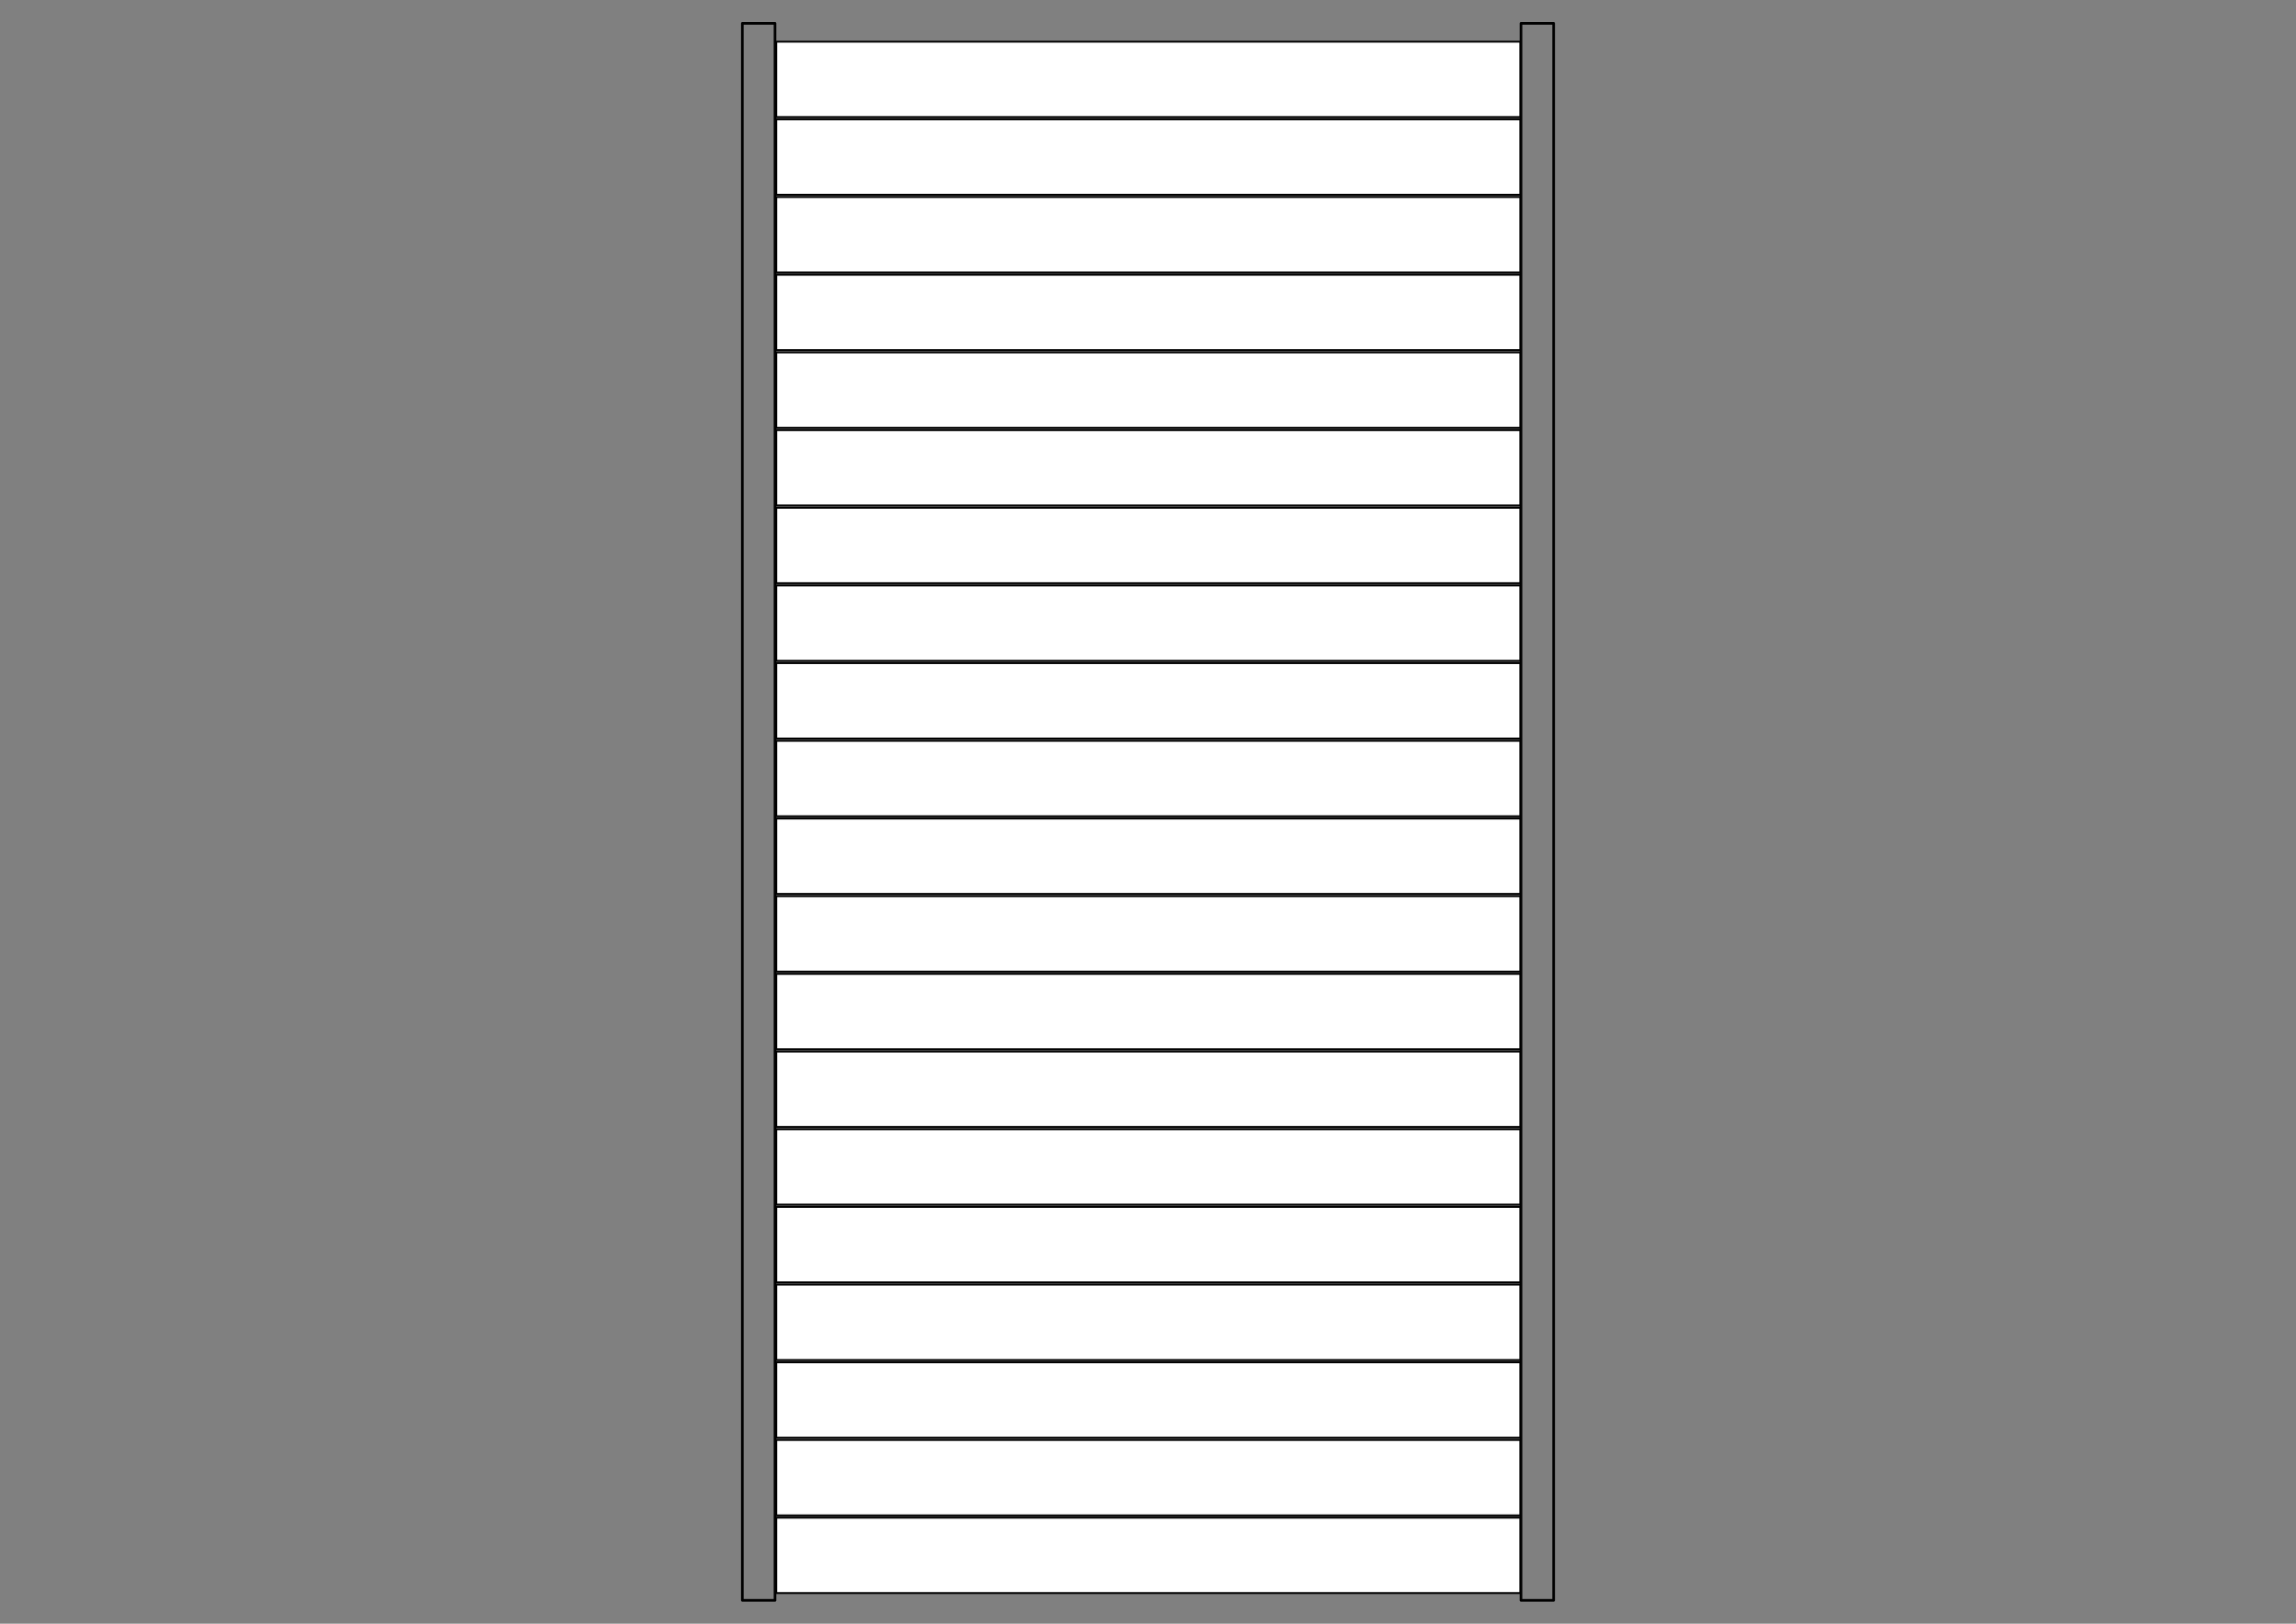 <?xml version="1.0" encoding="UTF-8" standalone="no"?>
<!-- Created with Inkscape (http://www.inkscape.org/) -->

<!-- 
Artwork by John Samuel. 
This work is licensed under a Creative Commons Attribution-ShareAlike 4.0 International License. 
-->

<svg
   xmlns:dc="http://purl.org/dc/elements/1.1/"
   xmlns:cc="http://creativecommons.org/ns#"
   xmlns:rdf="http://www.w3.org/1999/02/22-rdf-syntax-ns#"
   xmlns:svg="http://www.w3.org/2000/svg"
   xmlns="http://www.w3.org/2000/svg"
   xmlns:xlink="http://www.w3.org/1999/xlink"
   xmlns:sodipodi="http://sodipodi.sourceforge.net/DTD/sodipodi-0.dtd"
   xmlns:inkscape="http://www.inkscape.org/namespaces/inkscape"
   sodipodi:docname="escalator-topview.svg"
   inkscape:version="0.91 r13725"
   version="1.1"
   id="svg2"
   viewBox="0 0 1052.362 744.094"
   height="210mm"
   width="297mm">
  <rect x="0" y="0" width="1052.362" height="744.094" fill="#808080" stroke="none"/>
  <sodipodi:namedview
     inkscape:snap-object-midpoints="true"
     inkscape:window-maximized="1"
     inkscape:window-y="0"
     inkscape:window-x="0"
     inkscape:window-height="847"
     inkscape:window-width="1600"
     showgrid="false"
     inkscape:current-layer="layer1"
     inkscape:document-units="px"
     inkscape:cy="372.04724"
     inkscape:cx="526.1811"
     inkscape:zoom="0.89702955"
     inkscape:pageshadow="2"
     inkscape:pageopacity="0.0"
     borderopacity="1.0"
     bordercolor="#666666"
     pagecolor="#ffffff"
     id="base"
     showguides="false"
     inkscape:guide-bbox="true">
    <sodipodi:guide
       position="526.181,372.047"
       orientation="1,0"
       id="guide7552" />
    <sodipodi:guide
       position="526.181,372.047"
       orientation="0,1"
       id="guide7554" />
    <inkscape:grid
       type="xygrid"
       id="grid5069" />
  </sodipodi:namedview>
  <defs
     id="defs4">
    <inkscape:path-effect
       effect="powerstroke"
       id="path-effect5154"
       is_visible="true"
       offset_points="0,0.5"
       sort_points="true"
       interpolator_type="Linear"
       interpolator_beta="0.2"
       start_linecap_type="zerowidth"
       linejoin_type="round"
       miter_limit="4"
       end_linecap_type="zerowidth"
       cusp_linecap_type="round" />
    <inkscape:path-effect
       effect="spiro"
       id="path-effect5152"
       is_visible="true" />
    <inkscape:path-effect
       effect="powerstroke"
       id="path-effect5148"
       is_visible="true"
       offset_points="0,0.5"
       sort_points="true"
       interpolator_type="Linear"
       interpolator_beta="0.2"
       start_linecap_type="zerowidth"
       linejoin_type="round"
       miter_limit="4"
       end_linecap_type="zerowidth"
       cusp_linecap_type="round" />
    <inkscape:path-effect
       effect="spiro"
       id="path-effect5146"
       is_visible="true" />
    <inkscape:path-effect
       effect="powerstroke"
       id="path-effect5142"
       is_visible="true"
       offset_points="0,0.5"
       sort_points="true"
       interpolator_type="Linear"
       interpolator_beta="0.2"
       start_linecap_type="zerowidth"
       linejoin_type="round"
       miter_limit="4"
       end_linecap_type="zerowidth"
       cusp_linecap_type="round" />
    <inkscape:path-effect
       effect="spiro"
       id="path-effect5140"
       is_visible="true" />
    <inkscape:path-effect
       effect="powerstroke"
       id="path-effect5136"
       is_visible="true"
       offset_points="0,0.5"
       sort_points="true"
       interpolator_type="Linear"
       interpolator_beta="0.2"
       start_linecap_type="zerowidth"
       linejoin_type="round"
       miter_limit="4"
       end_linecap_type="zerowidth"
       cusp_linecap_type="round" />
    <inkscape:path-effect
       effect="spiro"
       id="path-effect5134"
       is_visible="true" />
    <inkscape:path-effect
       effect="powerstroke"
       id="path-effect5130"
       is_visible="true"
       offset_points="0,0.5"
       sort_points="true"
       interpolator_type="Linear"
       interpolator_beta="0.2"
       start_linecap_type="zerowidth"
       linejoin_type="round"
       miter_limit="4"
       end_linecap_type="zerowidth"
       cusp_linecap_type="round" />
    <inkscape:path-effect
       effect="spiro"
       id="path-effect5128"
       is_visible="true" />
    <inkscape:path-effect
       effect="powerstroke"
       id="path-effect5124"
       is_visible="true"
       offset_points="0,0.5"
       sort_points="true"
       interpolator_type="Linear"
       interpolator_beta="0.2"
       start_linecap_type="zerowidth"
       linejoin_type="round"
       miter_limit="4"
       end_linecap_type="zerowidth"
       cusp_linecap_type="round" />
    <inkscape:path-effect
       effect="spiro"
       id="path-effect5122"
       is_visible="true" />
    <inkscape:path-effect
       effect="powerstroke"
       id="path-effect5118"
       is_visible="true"
       offset_points="0,0.5"
       sort_points="true"
       interpolator_type="Linear"
       interpolator_beta="0.2"
       start_linecap_type="zerowidth"
       linejoin_type="round"
       miter_limit="4"
       end_linecap_type="zerowidth"
       cusp_linecap_type="round" />
    <inkscape:path-effect
       effect="spiro"
       id="path-effect5116"
       is_visible="true" />
    <inkscape:path-effect
       effect="powerstroke"
       id="path-effect5112"
       is_visible="true"
       offset_points="0,0.5"
       sort_points="true"
       interpolator_type="Linear"
       interpolator_beta="0.2"
       start_linecap_type="zerowidth"
       linejoin_type="round"
       miter_limit="4"
       end_linecap_type="zerowidth"
       cusp_linecap_type="round" />
    <inkscape:path-effect
       effect="spiro"
       id="path-effect5110"
       is_visible="true" />
    <inkscape:path-effect
       effect="powerstroke"
       id="path-effect5106"
       is_visible="true"
       offset_points="0,0.5"
       sort_points="true"
       interpolator_type="Linear"
       interpolator_beta="0.2"
       start_linecap_type="zerowidth"
       linejoin_type="round"
       miter_limit="4"
       end_linecap_type="zerowidth"
       cusp_linecap_type="round" />
    <inkscape:path-effect
       effect="spiro"
       id="path-effect5104"
       is_visible="true" />
    <inkscape:path-effect
       effect="powerstroke"
       id="path-effect5100"
       is_visible="true"
       offset_points="0,0.5"
       sort_points="true"
       interpolator_type="Linear"
       interpolator_beta="0.2"
       start_linecap_type="zerowidth"
       linejoin_type="round"
       miter_limit="4"
       end_linecap_type="zerowidth"
       cusp_linecap_type="round" />
    <inkscape:path-effect
       effect="spiro"
       id="path-effect5098"
       is_visible="true" />
    <inkscape:path-effect
       effect="powerstroke"
       id="path-effect5094"
       is_visible="true"
       offset_points="0,0.5"
       sort_points="true"
       interpolator_type="Linear"
       interpolator_beta="0.2"
       start_linecap_type="zerowidth"
       linejoin_type="round"
       miter_limit="4"
       end_linecap_type="zerowidth"
       cusp_linecap_type="round" />
    <inkscape:path-effect
       effect="spiro"
       id="path-effect5092"
       is_visible="true" />
    <inkscape:path-effect
       effect="powerstroke"
       id="path-effect5088"
       is_visible="true"
       offset_points="0,0.5"
       sort_points="true"
       interpolator_type="Linear"
       interpolator_beta="0.2"
       start_linecap_type="zerowidth"
       linejoin_type="round"
       miter_limit="4"
       end_linecap_type="zerowidth"
       cusp_linecap_type="round" />
    <inkscape:path-effect
       effect="spiro"
       id="path-effect5086"
       is_visible="true" />
    <inkscape:path-effect
       effect="powerstroke"
       id="path-effect5082"
       is_visible="true"
       offset_points="0,0.5"
       sort_points="true"
       interpolator_type="Linear"
       interpolator_beta="0.2"
       start_linecap_type="zerowidth"
       linejoin_type="round"
       miter_limit="4"
       end_linecap_type="zerowidth"
       cusp_linecap_type="round" />
    <inkscape:path-effect
       effect="spiro"
       id="path-effect5080"
       is_visible="true" />
    <inkscape:path-effect
       effect="powerstroke"
       id="path-effect5076"
       is_visible="true"
       offset_points="0,0.5"
       sort_points="true"
       interpolator_type="Linear"
       interpolator_beta="0.2"
       start_linecap_type="zerowidth"
       linejoin_type="round"
       miter_limit="4"
       end_linecap_type="zerowidth"
       cusp_linecap_type="round" />
    <inkscape:path-effect
       effect="spiro"
       id="path-effect5074"
       is_visible="true" />
    <inkscape:path-effect
       effect="powerstroke"
       id="path-effect5070"
       is_visible="true"
       offset_points="0,0.5"
       sort_points="true"
       interpolator_type="Linear"
       interpolator_beta="0.2"
       start_linecap_type="zerowidth"
       linejoin_type="round"
       miter_limit="4"
       end_linecap_type="zerowidth"
       cusp_linecap_type="round" />
    <inkscape:path-effect
       effect="spiro"
       id="path-effect5068"
       is_visible="true" />
    <inkscape:path-effect
       effect="powerstroke"
       id="path-effect5064"
       is_visible="true"
       offset_points="0,0.5"
       sort_points="true"
       interpolator_type="Linear"
       interpolator_beta="0.2"
       start_linecap_type="zerowidth"
       linejoin_type="round"
       miter_limit="4"
       end_linecap_type="zerowidth"
       cusp_linecap_type="round" />
    <inkscape:path-effect
       effect="spiro"
       id="path-effect5062"
       is_visible="true" />
    <inkscape:path-effect
       effect="powerstroke"
       id="path-effect5058"
       is_visible="true"
       offset_points="0,0.5"
       sort_points="true"
       interpolator_type="Linear"
       interpolator_beta="0.2"
       start_linecap_type="zerowidth"
       linejoin_type="round"
       miter_limit="4"
       end_linecap_type="zerowidth"
       cusp_linecap_type="round" />
    <inkscape:path-effect
       effect="spiro"
       id="path-effect5056"
       is_visible="true" />
    <inkscape:path-effect
       effect="powerstroke"
       id="path-effect5052"
       is_visible="true"
       offset_points="0,0.5"
       sort_points="true"
       interpolator_type="Linear"
       interpolator_beta="0.2"
       start_linecap_type="zerowidth"
       linejoin_type="round"
       miter_limit="4"
       end_linecap_type="zerowidth"
       cusp_linecap_type="round" />
    <inkscape:path-effect
       effect="spiro"
       id="path-effect5050"
       is_visible="true" />
    <inkscape:path-effect
       effect="powerstroke"
       id="path-effect5046"
       is_visible="true"
       offset_points="0,0.5"
       sort_points="true"
       interpolator_type="Linear"
       interpolator_beta="0.2"
       start_linecap_type="zerowidth"
       linejoin_type="round"
       miter_limit="4"
       end_linecap_type="zerowidth"
       cusp_linecap_type="round" />
    <inkscape:path-effect
       effect="spiro"
       id="path-effect5044"
       is_visible="true" />
    <inkscape:path-effect
       effect="powerstroke"
       id="path-effect5040"
       is_visible="true"
       offset_points="0,0.5"
       sort_points="true"
       interpolator_type="Linear"
       interpolator_beta="0.2"
       start_linecap_type="zerowidth"
       linejoin_type="round"
       miter_limit="4"
       end_linecap_type="zerowidth"
       cusp_linecap_type="round" />
    <inkscape:path-effect
       effect="spiro"
       id="path-effect5038"
       is_visible="true" />
    <inkscape:path-effect
       effect="powerstroke"
       id="path-effect5034"
       is_visible="true"
       offset_points="0,0.5"
       sort_points="true"
       interpolator_type="Linear"
       interpolator_beta="0.2"
       start_linecap_type="zerowidth"
       linejoin_type="round"
       miter_limit="4"
       end_linecap_type="zerowidth"
       cusp_linecap_type="round" />
    <inkscape:path-effect
       effect="spiro"
       id="path-effect5032"
       is_visible="true" />
    <inkscape:path-effect
       effect="powerstroke"
       id="path-effect5028"
       is_visible="true"
       offset_points="0,0.5"
       sort_points="true"
       interpolator_type="Linear"
       interpolator_beta="0.2"
       start_linecap_type="zerowidth"
       linejoin_type="round"
       miter_limit="4"
       end_linecap_type="zerowidth"
       cusp_linecap_type="round" />
    <inkscape:path-effect
       effect="spiro"
       id="path-effect5026"
       is_visible="true" />
    <inkscape:path-effect
       effect="powerstroke"
       id="path-effect5022"
       is_visible="true"
       offset_points="0,0.5"
       sort_points="true"
       interpolator_type="Linear"
       interpolator_beta="0.2"
       start_linecap_type="zerowidth"
       linejoin_type="round"
       miter_limit="4"
       end_linecap_type="zerowidth"
       cusp_linecap_type="round" />
    <inkscape:path-effect
       effect="spiro"
       id="path-effect5020"
       is_visible="true" />
    <inkscape:path-effect
       effect="powerstroke"
       id="path-effect4992"
       is_visible="true"
       offset_points="0,0.5"
       sort_points="true"
       interpolator_type="Linear"
       interpolator_beta="0.2"
       start_linecap_type="zerowidth"
       linejoin_type="round"
       miter_limit="4"
       end_linecap_type="zerowidth"
       cusp_linecap_type="round" />
    <inkscape:path-effect
       effect="spiro"
       id="path-effect4990"
       is_visible="true" />
    <inkscape:path-effect
       effect="powerstroke"
       id="path-effect4986"
       is_visible="true"
       offset_points="0,0.5"
       sort_points="true"
       interpolator_type="Linear"
       interpolator_beta="0.2"
       start_linecap_type="zerowidth"
       linejoin_type="round"
       miter_limit="4"
       end_linecap_type="zerowidth"
       cusp_linecap_type="round" />
    <inkscape:path-effect
       effect="spiro"
       id="path-effect4984"
       is_visible="true" />
    <inkscape:path-effect
       effect="powerstroke"
       id="path-effect4938"
       is_visible="true"
       offset_points="0,0.5"
       sort_points="true"
       interpolator_type="Linear"
       interpolator_beta="0.2"
       start_linecap_type="zerowidth"
       linejoin_type="round"
       miter_limit="4"
       end_linecap_type="zerowidth"
       cusp_linecap_type="round" />
    <inkscape:path-effect
       effect="spiro"
       id="path-effect4936"
       is_visible="true" />
    <inkscape:path-effect
       cusp_linecap_type="round"
       end_linecap_type="zerowidth"
       miter_limit="4"
       linejoin_type="round"
       start_linecap_type="zerowidth"
       interpolator_beta="0.2"
       interpolator_type="Linear"
       sort_points="true"
       offset_points="0,0.5"
       is_visible="true"
       id="path-effect4932"
       effect="powerstroke" />
    <inkscape:path-effect
       is_visible="true"
       id="path-effect4930"
       effect="spiro" />
    <inkscape:path-effect
       effect="powerstroke"
       id="path-effect4926"
       is_visible="true"
       offset_points="0,0.5"
       sort_points="true"
       interpolator_type="Linear"
       interpolator_beta="0.2"
       start_linecap_type="zerowidth"
       linejoin_type="round"
       miter_limit="4"
       end_linecap_type="zerowidth"
       cusp_linecap_type="round" />
    <inkscape:path-effect
       effect="spiro"
       id="path-effect4924"
       is_visible="true" />
    <inkscape:path-effect
       cusp_linecap_type="round"
       end_linecap_type="zerowidth"
       miter_limit="4"
       linejoin_type="round"
       start_linecap_type="zerowidth"
       interpolator_beta="0.2"
       interpolator_type="Linear"
       sort_points="true"
       offset_points="0,0.5"
       is_visible="true"
       id="path-effect4920"
       effect="powerstroke" />
    <inkscape:path-effect
       is_visible="true"
       id="path-effect4918"
       effect="spiro" />
    <inkscape:path-effect
       effect="powerstroke"
       id="path-effect4914"
       is_visible="true"
       offset_points="0,0.5"
       sort_points="true"
       interpolator_type="Linear"
       interpolator_beta="0.2"
       start_linecap_type="zerowidth"
       linejoin_type="round"
       miter_limit="4"
       end_linecap_type="zerowidth"
       cusp_linecap_type="round" />
    <inkscape:path-effect
       effect="spiro"
       id="path-effect4912"
       is_visible="true" />
    <inkscape:path-effect
       cusp_linecap_type="round"
       end_linecap_type="zerowidth"
       miter_limit="4"
       linejoin_type="round"
       start_linecap_type="zerowidth"
       interpolator_beta="0.2"
       interpolator_type="Linear"
       sort_points="true"
       offset_points="0,0.5"
       is_visible="true"
       id="path-effect4908"
       effect="powerstroke" />
    <inkscape:path-effect
       is_visible="true"
       id="path-effect4906"
       effect="spiro" />
    <inkscape:path-effect
       effect="powerstroke"
       id="path-effect4902"
       is_visible="true"
       offset_points="0,0.5"
       sort_points="true"
       interpolator_type="Linear"
       interpolator_beta="0.2"
       start_linecap_type="zerowidth"
       linejoin_type="round"
       miter_limit="4"
       end_linecap_type="zerowidth"
       cusp_linecap_type="round" />
    <inkscape:path-effect
       effect="spiro"
       id="path-effect4900"
       is_visible="true" />
    <inkscape:path-effect
       cusp_linecap_type="round"
       end_linecap_type="zerowidth"
       miter_limit="4"
       linejoin_type="round"
       start_linecap_type="zerowidth"
       interpolator_beta="0.2"
       interpolator_type="Linear"
       sort_points="true"
       offset_points="0,0.5"
       is_visible="true"
       id="path-effect4896"
       effect="powerstroke" />
    <inkscape:path-effect
       is_visible="true"
       id="path-effect4894"
       effect="spiro" />
    <inkscape:path-effect
       effect="powerstroke"
       id="path-effect4890"
       is_visible="true"
       offset_points="0,0.5"
       sort_points="true"
       interpolator_type="Linear"
       interpolator_beta="0.2"
       start_linecap_type="zerowidth"
       linejoin_type="round"
       miter_limit="4"
       end_linecap_type="zerowidth"
       cusp_linecap_type="round" />
    <inkscape:path-effect
       effect="spiro"
       id="path-effect4888"
       is_visible="true" />
    <inkscape:path-effect
       cusp_linecap_type="round"
       end_linecap_type="zerowidth"
       miter_limit="4"
       linejoin_type="round"
       start_linecap_type="zerowidth"
       interpolator_beta="0.2"
       interpolator_type="Linear"
       sort_points="true"
       offset_points="0,0.5"
       is_visible="true"
       id="path-effect4884"
       effect="powerstroke" />
    <inkscape:path-effect
       is_visible="true"
       id="path-effect4882"
       effect="spiro" />
    <inkscape:path-effect
       effect="powerstroke"
       id="path-effect4878"
       is_visible="true"
       offset_points="0,0.5"
       sort_points="true"
       interpolator_type="Linear"
       interpolator_beta="0.2"
       start_linecap_type="zerowidth"
       linejoin_type="round"
       miter_limit="4"
       end_linecap_type="zerowidth"
       cusp_linecap_type="round" />
    <inkscape:path-effect
       effect="spiro"
       id="path-effect4876"
       is_visible="true" />
    <inkscape:path-effect
       cusp_linecap_type="round"
       end_linecap_type="zerowidth"
       miter_limit="4"
       linejoin_type="round"
       start_linecap_type="zerowidth"
       interpolator_beta="0.2"
       interpolator_type="Linear"
       sort_points="true"
       offset_points="0,0.5"
       is_visible="true"
       id="path-effect4872"
       effect="powerstroke" />
    <inkscape:path-effect
       is_visible="true"
       id="path-effect4870"
       effect="spiro" />
    <inkscape:path-effect
       effect="powerstroke"
       id="path-effect4866"
       is_visible="true"
       offset_points="0,0.5"
       sort_points="true"
       interpolator_type="Linear"
       interpolator_beta="0.2"
       start_linecap_type="zerowidth"
       linejoin_type="round"
       miter_limit="4"
       end_linecap_type="zerowidth"
       cusp_linecap_type="round" />
    <inkscape:path-effect
       effect="spiro"
       id="path-effect4864"
       is_visible="true" />
    <inkscape:path-effect
       cusp_linecap_type="round"
       end_linecap_type="zerowidth"
       miter_limit="4"
       linejoin_type="round"
       start_linecap_type="zerowidth"
       interpolator_beta="0.2"
       interpolator_type="Linear"
       sort_points="true"
       offset_points="0,0.5"
       is_visible="true"
       id="path-effect4860"
       effect="powerstroke" />
    <inkscape:path-effect
       is_visible="true"
       id="path-effect4858"
       effect="spiro" />
    <inkscape:path-effect
       effect="powerstroke"
       id="path-effect4854"
       is_visible="true"
       offset_points="0,0.5"
       sort_points="true"
       interpolator_type="Linear"
       interpolator_beta="0.2"
       start_linecap_type="zerowidth"
       linejoin_type="round"
       miter_limit="4"
       end_linecap_type="zerowidth"
       cusp_linecap_type="round" />
    <inkscape:path-effect
       effect="spiro"
       id="path-effect4852"
       is_visible="true" />
    <inkscape:path-effect
       cusp_linecap_type="round"
       end_linecap_type="zerowidth"
       miter_limit="4"
       linejoin_type="round"
       start_linecap_type="zerowidth"
       interpolator_beta="0.2"
       interpolator_type="Linear"
       sort_points="true"
       offset_points="0,0.5"
       is_visible="true"
       id="path-effect4848"
       effect="powerstroke" />
    <inkscape:path-effect
       is_visible="true"
       id="path-effect4846"
       effect="spiro" />
    <inkscape:path-effect
       effect="powerstroke"
       id="path-effect4842"
       is_visible="true"
       offset_points="0,0.5"
       sort_points="true"
       interpolator_type="Linear"
       interpolator_beta="0.2"
       start_linecap_type="zerowidth"
       linejoin_type="round"
       miter_limit="4"
       end_linecap_type="zerowidth"
       cusp_linecap_type="round" />
    <inkscape:path-effect
       effect="spiro"
       id="path-effect4840"
       is_visible="true" />
    <inkscape:path-effect
       cusp_linecap_type="round"
       end_linecap_type="zerowidth"
       miter_limit="4"
       linejoin_type="round"
       start_linecap_type="zerowidth"
       interpolator_beta="0.2"
       interpolator_type="Linear"
       sort_points="true"
       offset_points="0,0.5"
       is_visible="true"
       id="path-effect4836"
       effect="powerstroke" />
    <inkscape:path-effect
       is_visible="true"
       id="path-effect4834"
       effect="spiro" />
    <inkscape:path-effect
       effect="powerstroke"
       id="path-effect4830"
       is_visible="true"
       offset_points="0,0.5"
       sort_points="true"
       interpolator_type="Linear"
       interpolator_beta="0.2"
       start_linecap_type="zerowidth"
       linejoin_type="round"
       miter_limit="4"
       end_linecap_type="zerowidth"
       cusp_linecap_type="round" />
    <inkscape:path-effect
       effect="spiro"
       id="path-effect4828"
       is_visible="true" />
    <inkscape:path-effect
       cusp_linecap_type="round"
       end_linecap_type="zerowidth"
       miter_limit="4"
       linejoin_type="round"
       start_linecap_type="zerowidth"
       interpolator_beta="0.2"
       interpolator_type="Linear"
       sort_points="true"
       offset_points="0,0.5"
       is_visible="true"
       id="path-effect4824"
       effect="powerstroke" />
    <inkscape:path-effect
       is_visible="true"
       id="path-effect4822"
       effect="spiro" />
    <inkscape:path-effect
       effect="powerstroke"
       id="path-effect4818"
       is_visible="true"
       offset_points="0,0.5"
       sort_points="true"
       interpolator_type="Linear"
       interpolator_beta="0.2"
       start_linecap_type="zerowidth"
       linejoin_type="round"
       miter_limit="4"
       end_linecap_type="zerowidth"
       cusp_linecap_type="round" />
    <inkscape:path-effect
       effect="spiro"
       id="path-effect4816"
       is_visible="true" />
    <inkscape:path-effect
       cusp_linecap_type="round"
       end_linecap_type="zerowidth"
       miter_limit="4"
       linejoin_type="round"
       start_linecap_type="zerowidth"
       interpolator_beta="0.2"
       interpolator_type="Linear"
       sort_points="true"
       offset_points="0,0.5"
       is_visible="true"
       id="path-effect4812"
       effect="powerstroke" />
    <inkscape:path-effect
       is_visible="true"
       id="path-effect4810"
       effect="spiro" />
    <inkscape:path-effect
       effect="powerstroke"
       id="path-effect4806"
       is_visible="true"
       offset_points="0,0.5"
       sort_points="true"
       interpolator_type="Linear"
       interpolator_beta="0.2"
       start_linecap_type="zerowidth"
       linejoin_type="round"
       miter_limit="4"
       end_linecap_type="zerowidth"
       cusp_linecap_type="round" />
    <inkscape:path-effect
       effect="spiro"
       id="path-effect4804"
       is_visible="true" />
    <inkscape:path-effect
       cusp_linecap_type="round"
       end_linecap_type="zerowidth"
       miter_limit="4"
       linejoin_type="round"
       start_linecap_type="zerowidth"
       interpolator_beta="0.2"
       interpolator_type="Linear"
       sort_points="true"
       offset_points="0,0.5"
       is_visible="true"
       id="path-effect4800"
       effect="powerstroke" />
    <inkscape:path-effect
       is_visible="true"
       id="path-effect4798"
       effect="spiro" />
    <inkscape:path-effect
       effect="powerstroke"
       id="path-effect4794"
       is_visible="true"
       offset_points="0,0.5"
       sort_points="true"
       interpolator_type="Linear"
       interpolator_beta="0.2"
       start_linecap_type="zerowidth"
       linejoin_type="round"
       miter_limit="4"
       end_linecap_type="zerowidth"
       cusp_linecap_type="round" />
    <inkscape:path-effect
       effect="spiro"
       id="path-effect4792"
       is_visible="true" />
    <inkscape:path-effect
       cusp_linecap_type="round"
       end_linecap_type="zerowidth"
       miter_limit="4"
       linejoin_type="round"
       start_linecap_type="zerowidth"
       interpolator_beta="0.2"
       interpolator_type="Linear"
       sort_points="true"
       offset_points="0,0.5"
       is_visible="true"
       id="path-effect4788"
       effect="powerstroke" />
    <inkscape:path-effect
       is_visible="true"
       id="path-effect4786"
       effect="spiro" />
    <inkscape:path-effect
       effect="powerstroke"
       id="path-effect4782"
       is_visible="true"
       offset_points="0,0.5"
       sort_points="true"
       interpolator_type="Linear"
       interpolator_beta="0.2"
       start_linecap_type="zerowidth"
       linejoin_type="round"
       miter_limit="4"
       end_linecap_type="zerowidth"
       cusp_linecap_type="round" />
    <inkscape:path-effect
       effect="spiro"
       id="path-effect4780"
       is_visible="true" />
    <inkscape:path-effect
       cusp_linecap_type="round"
       end_linecap_type="zerowidth"
       miter_limit="4"
       linejoin_type="round"
       start_linecap_type="zerowidth"
       interpolator_beta="0.2"
       interpolator_type="Linear"
       sort_points="true"
       offset_points="0,0.5"
       is_visible="true"
       id="path-effect4776"
       effect="powerstroke" />
    <inkscape:path-effect
       is_visible="true"
       id="path-effect4774"
       effect="spiro" />
    <inkscape:path-effect
       cusp_linecap_type="round"
       end_linecap_type="zerowidth"
       miter_limit="4"
       linejoin_type="round"
       start_linecap_type="zerowidth"
       interpolator_beta="0.2"
       interpolator_type="Linear"
       sort_points="true"
       offset_points="0,0.5"
       is_visible="true"
       id="path-effect4770"
       effect="powerstroke" />
    <inkscape:path-effect
       is_visible="true"
       id="path-effect4768"
       effect="spiro" />
    <inkscape:path-effect
       effect="powerstroke"
       id="path-effect4764"
       is_visible="true"
       offset_points="0,0.5"
       sort_points="true"
       interpolator_type="Linear"
       interpolator_beta="0.2"
       start_linecap_type="zerowidth"
       linejoin_type="round"
       miter_limit="4"
       end_linecap_type="zerowidth"
       cusp_linecap_type="round" />
    <inkscape:path-effect
       effect="spiro"
       id="path-effect4762"
       is_visible="true" />
    <inkscape:path-effect
       cusp_linecap_type="round"
       end_linecap_type="zerowidth"
       miter_limit="4"
       linejoin_type="round"
       start_linecap_type="zerowidth"
       interpolator_beta="0.2"
       interpolator_type="Linear"
       sort_points="true"
       offset_points="0,0.5"
       is_visible="true"
       id="path-effect4758"
       effect="powerstroke" />
    <inkscape:path-effect
       is_visible="true"
       id="path-effect4756"
       effect="spiro" />
    <inkscape:path-effect
       effect="powerstroke"
       id="path-effect4752"
       is_visible="true"
       offset_points="0,0.5"
       sort_points="true"
       interpolator_type="Linear"
       interpolator_beta="0.2"
       start_linecap_type="zerowidth"
       linejoin_type="round"
       miter_limit="4"
       end_linecap_type="zerowidth"
       cusp_linecap_type="round" />
    <inkscape:path-effect
       effect="spiro"
       id="path-effect4750"
       is_visible="true" />
    <inkscape:path-effect
       cusp_linecap_type="round"
       end_linecap_type="zerowidth"
       miter_limit="4"
       linejoin_type="round"
       start_linecap_type="zerowidth"
       interpolator_beta="0.2"
       interpolator_type="Linear"
       sort_points="true"
       offset_points="0,0.5"
       is_visible="true"
       id="path-effect4746"
       effect="powerstroke" />
    <inkscape:path-effect
       is_visible="true"
       id="path-effect4744"
       effect="spiro" />
    <inkscape:path-effect
       effect="powerstroke"
       id="path-effect4740"
       is_visible="true"
       offset_points="0,0.5"
       sort_points="true"
       interpolator_type="Linear"
       interpolator_beta="0.2"
       start_linecap_type="zerowidth"
       linejoin_type="round"
       miter_limit="4"
       end_linecap_type="zerowidth"
       cusp_linecap_type="round" />
    <inkscape:path-effect
       effect="spiro"
       id="path-effect4738"
       is_visible="true" />
    <inkscape:path-effect
       cusp_linecap_type="round"
       end_linecap_type="zerowidth"
       miter_limit="4"
       linejoin_type="round"
       start_linecap_type="zerowidth"
       interpolator_beta="0.2"
       interpolator_type="Linear"
       sort_points="true"
       offset_points="0,0.5"
       is_visible="true"
       id="path-effect4734"
       effect="powerstroke" />
    <inkscape:path-effect
       is_visible="true"
       id="path-effect4732"
       effect="spiro" />
    <inkscape:path-effect
       effect="powerstroke"
       id="path-effect4728"
       is_visible="true"
       offset_points="0,0.5"
       sort_points="true"
       interpolator_type="Linear"
       interpolator_beta="0.2"
       start_linecap_type="zerowidth"
       linejoin_type="round"
       miter_limit="4"
       end_linecap_type="zerowidth"
       cusp_linecap_type="round" />
    <inkscape:path-effect
       effect="spiro"
       id="path-effect4726"
       is_visible="true" />
    <inkscape:path-effect
       cusp_linecap_type="round"
       end_linecap_type="zerowidth"
       miter_limit="4"
       linejoin_type="round"
       start_linecap_type="zerowidth"
       interpolator_beta="0.2"
       interpolator_type="Linear"
       sort_points="true"
       offset_points="0,0.5"
       is_visible="true"
       id="path-effect4722"
       effect="powerstroke" />
    <inkscape:path-effect
       is_visible="true"
       id="path-effect4720"
       effect="spiro" />
    <inkscape:path-effect
       effect="powerstroke"
       id="path-effect4716"
       is_visible="true"
       offset_points="0,0.5"
       sort_points="true"
       interpolator_type="Linear"
       interpolator_beta="0.2"
       start_linecap_type="zerowidth"
       linejoin_type="round"
       miter_limit="4"
       end_linecap_type="zerowidth"
       cusp_linecap_type="round" />
    <inkscape:path-effect
       effect="spiro"
       id="path-effect4714"
       is_visible="true" />
    <inkscape:path-effect
       cusp_linecap_type="round"
       end_linecap_type="zerowidth"
       miter_limit="4"
       linejoin_type="round"
       start_linecap_type="zerowidth"
       interpolator_beta="0.2"
       interpolator_type="Linear"
       sort_points="true"
       offset_points="0,0.5"
       is_visible="true"
       id="path-effect4710"
       effect="powerstroke" />
    <inkscape:path-effect
       is_visible="true"
       id="path-effect4708"
       effect="spiro" />
    <inkscape:path-effect
       effect="powerstroke"
       id="path-effect4704"
       is_visible="true"
       offset_points="0,0.5"
       sort_points="true"
       interpolator_type="Linear"
       interpolator_beta="0.2"
       start_linecap_type="zerowidth"
       linejoin_type="round"
       miter_limit="4"
       end_linecap_type="zerowidth"
       cusp_linecap_type="round" />
    <inkscape:path-effect
       effect="spiro"
       id="path-effect4702"
       is_visible="true" />
    <inkscape:path-effect
       cusp_linecap_type="round"
       end_linecap_type="zerowidth"
       miter_limit="4"
       linejoin_type="round"
       start_linecap_type="zerowidth"
       interpolator_beta="0.2"
       interpolator_type="Linear"
       sort_points="true"
       offset_points="0,0.5"
       is_visible="true"
       id="path-effect4698"
       effect="powerstroke" />
    <inkscape:path-effect
       is_visible="true"
       id="path-effect4696"
       effect="spiro" />
    <inkscape:path-effect
       effect="powerstroke"
       id="path-effect4692"
       is_visible="true"
       offset_points="0,0.5"
       sort_points="true"
       interpolator_type="Linear"
       interpolator_beta="0.2"
       start_linecap_type="zerowidth"
       linejoin_type="round"
       miter_limit="4"
       end_linecap_type="zerowidth"
       cusp_linecap_type="round" />
    <inkscape:path-effect
       effect="spiro"
       id="path-effect4690"
       is_visible="true" />
    <inkscape:path-effect
       cusp_linecap_type="round"
       end_linecap_type="zerowidth"
       miter_limit="4"
       linejoin_type="round"
       start_linecap_type="zerowidth"
       interpolator_beta="0.2"
       interpolator_type="Linear"
       sort_points="true"
       offset_points="0,0.5"
       is_visible="true"
       id="path-effect4686"
       effect="powerstroke" />
    <inkscape:path-effect
       is_visible="true"
       id="path-effect4684"
       effect="spiro" />
    <inkscape:path-effect
       effect="powerstroke"
       id="path-effect4680"
       is_visible="true"
       offset_points="0,0.5"
       sort_points="true"
       interpolator_type="Linear"
       interpolator_beta="0.2"
       start_linecap_type="zerowidth"
       linejoin_type="round"
       miter_limit="4"
       end_linecap_type="zerowidth"
       cusp_linecap_type="round" />
    <inkscape:path-effect
       effect="spiro"
       id="path-effect4678"
       is_visible="true" />
    <inkscape:path-effect
       cusp_linecap_type="round"
       end_linecap_type="zerowidth"
       miter_limit="4"
       linejoin_type="round"
       start_linecap_type="zerowidth"
       interpolator_beta="0.2"
       interpolator_type="Linear"
       sort_points="true"
       offset_points="0,0.5"
       is_visible="true"
       id="path-effect4674"
       effect="powerstroke" />
    <inkscape:path-effect
       is_visible="true"
       id="path-effect4672"
       effect="spiro" />
    <inkscape:path-effect
       effect="powerstroke"
       id="path-effect4668"
       is_visible="true"
       offset_points="0,0.5"
       sort_points="true"
       interpolator_type="Linear"
       interpolator_beta="0.2"
       start_linecap_type="zerowidth"
       linejoin_type="round"
       miter_limit="4"
       end_linecap_type="zerowidth"
       cusp_linecap_type="round" />
    <inkscape:path-effect
       effect="spiro"
       id="path-effect4666"
       is_visible="true" />
    <inkscape:path-effect
       cusp_linecap_type="round"
       end_linecap_type="zerowidth"
       miter_limit="4"
       linejoin_type="round"
       start_linecap_type="zerowidth"
       interpolator_beta="0.2"
       interpolator_type="Linear"
       sort_points="true"
       offset_points="0,0.5"
       is_visible="true"
       id="path-effect4662"
       effect="powerstroke" />
    <inkscape:path-effect
       is_visible="true"
       id="path-effect4660"
       effect="spiro" />
    <inkscape:path-effect
       effect="powerstroke"
       id="path-effect4656"
       is_visible="true"
       offset_points="0,0.5"
       sort_points="true"
       interpolator_type="Linear"
       interpolator_beta="0.2"
       start_linecap_type="zerowidth"
       linejoin_type="round"
       miter_limit="4"
       end_linecap_type="zerowidth"
       cusp_linecap_type="round" />
    <inkscape:path-effect
       effect="spiro"
       id="path-effect4654"
       is_visible="true" />
    <inkscape:path-effect
       cusp_linecap_type="round"
       end_linecap_type="zerowidth"
       miter_limit="4"
       linejoin_type="round"
       start_linecap_type="zerowidth"
       interpolator_beta="0.2"
       interpolator_type="Linear"
       sort_points="true"
       offset_points="0,0.5"
       is_visible="true"
       id="path-effect4650"
       effect="powerstroke" />
    <inkscape:path-effect
       is_visible="true"
       id="path-effect4648"
       effect="spiro" />
    <inkscape:path-effect
       effect="powerstroke"
       id="path-effect4644"
       is_visible="true"
       offset_points="0,0.5"
       sort_points="true"
       interpolator_type="Linear"
       interpolator_beta="0.2"
       start_linecap_type="zerowidth"
       linejoin_type="round"
       miter_limit="4"
       end_linecap_type="zerowidth"
       cusp_linecap_type="round" />
    <inkscape:path-effect
       effect="spiro"
       id="path-effect4642"
       is_visible="true" />
    <inkscape:path-effect
       cusp_linecap_type="round"
       end_linecap_type="zerowidth"
       miter_limit="4"
       linejoin_type="round"
       start_linecap_type="zerowidth"
       interpolator_beta="0.2"
       interpolator_type="Linear"
       sort_points="true"
       offset_points="0,0.5"
       is_visible="true"
       id="path-effect4638"
       effect="powerstroke" />
    <inkscape:path-effect
       is_visible="true"
       id="path-effect4636"
       effect="spiro" />
    <inkscape:path-effect
       effect="powerstroke"
       id="path-effect4632"
       is_visible="true"
       offset_points="0,0.5"
       sort_points="true"
       interpolator_type="Linear"
       interpolator_beta="0.2"
       start_linecap_type="zerowidth"
       linejoin_type="round"
       miter_limit="4"
       end_linecap_type="zerowidth"
       cusp_linecap_type="round" />
    <inkscape:path-effect
       effect="spiro"
       id="path-effect4630"
       is_visible="true" />
    <inkscape:path-effect
       cusp_linecap_type="round"
       end_linecap_type="zerowidth"
       miter_limit="4"
       linejoin_type="round"
       start_linecap_type="zerowidth"
       interpolator_beta="0.2"
       interpolator_type="Linear"
       sort_points="true"
       offset_points="0,0.5"
       is_visible="true"
       id="path-effect4626"
       effect="powerstroke" />
    <inkscape:path-effect
       is_visible="true"
       id="path-effect4624"
       effect="spiro" />
    <inkscape:path-effect
       effect="powerstroke"
       id="path-effect4620"
       is_visible="true"
       offset_points="0,0.5"
       sort_points="true"
       interpolator_type="Linear"
       interpolator_beta="0.2"
       start_linecap_type="zerowidth"
       linejoin_type="round"
       miter_limit="4"
       end_linecap_type="zerowidth"
       cusp_linecap_type="round" />
    <inkscape:path-effect
       effect="spiro"
       id="path-effect4618"
       is_visible="true" />
    <inkscape:path-effect
       effect="spiro"
       id="path-effect4584"
       is_visible="true" />
    <inkscape:path-effect
       is_visible="true"
       id="path-effect4580"
       effect="spiro" />
    <inkscape:path-effect
       effect="spiro"
       id="path-effect4576"
       is_visible="true" />
    <inkscape:path-effect
       is_visible="true"
       id="path-effect4572"
       effect="spiro" />
    <inkscape:path-effect
       effect="spiro"
       id="path-effect4568"
       is_visible="true" />
    <inkscape:path-effect
       is_visible="true"
       id="path-effect4564"
       effect="spiro" />
    <inkscape:path-effect
       effect="spiro"
       id="path-effect4560"
       is_visible="true" />
    <inkscape:path-effect
       is_visible="true"
       id="path-effect4556"
       effect="spiro" />
    <inkscape:path-effect
       effect="spiro"
       id="path-effect4552"
       is_visible="true" />
    <inkscape:path-effect
       is_visible="true"
       id="path-effect4548"
       effect="spiro" />
    <inkscape:path-effect
       effect="spiro"
       id="path-effect4544"
       is_visible="true" />
    <inkscape:path-effect
       is_visible="true"
       id="path-effect4540"
       effect="spiro" />
    <inkscape:path-effect
       effect="spiro"
       id="path-effect4536"
       is_visible="true" />
    <inkscape:path-effect
       is_visible="true"
       id="path-effect4532"
       effect="spiro" />
    <inkscape:path-effect
       effect="spiro"
       id="path-effect4528"
       is_visible="true" />
    <inkscape:path-effect
       is_visible="true"
       id="path-effect4524"
       effect="spiro" />
    <inkscape:path-effect
       effect="spiro"
       id="path-effect4520"
       is_visible="true" />
    <inkscape:path-effect
       is_visible="true"
       id="path-effect4516"
       effect="spiro" />
    <inkscape:path-effect
       effect="powerstroke"
       id="path-effect4512"
       is_visible="true"
       offset_points="0,0.5"
       sort_points="true"
       interpolator_type="Linear"
       interpolator_beta="0.2"
       start_linecap_type="zerowidth"
       linejoin_type="round"
       miter_limit="4"
       end_linecap_type="zerowidth"
       cusp_linecap_type="round" />
    <inkscape:path-effect
       effect="spiro"
       id="path-effect4510"
       is_visible="true" />
    <inkscape:path-effect
       effect="powerstroke"
       id="path-effect4506"
       is_visible="true"
       offset_points="0,0.5"
       sort_points="true"
       interpolator_type="Linear"
       interpolator_beta="0.2"
       start_linecap_type="zerowidth"
       linejoin_type="round"
       miter_limit="4"
       end_linecap_type="zerowidth"
       cusp_linecap_type="round" />
    <inkscape:path-effect
       effect="spiro"
       id="path-effect4504"
       is_visible="true" />
    <inkscape:path-effect
       effect="powerstroke"
       id="path-effect4500"
       is_visible="true"
       offset_points="0,0.5"
       sort_points="true"
       interpolator_type="Linear"
       interpolator_beta="0.2"
       start_linecap_type="zerowidth"
       linejoin_type="round"
       miter_limit="4"
       end_linecap_type="zerowidth"
       cusp_linecap_type="round" />
    <inkscape:path-effect
       effect="spiro"
       id="path-effect4498"
       is_visible="true" />
    <inkscape:path-effect
       effect="powerstroke"
       id="path-effect4494"
       is_visible="true"
       offset_points="0,0.5"
       sort_points="true"
       interpolator_type="Linear"
       interpolator_beta="0.2"
       start_linecap_type="zerowidth"
       linejoin_type="round"
       miter_limit="4"
       end_linecap_type="zerowidth"
       cusp_linecap_type="round" />
    <inkscape:path-effect
       effect="spiro"
       id="path-effect4492"
       is_visible="true" />
    <inkscape:path-effect
       effect="spiro"
       id="path-effect4488"
       is_visible="true" />
    <inkscape:path-effect
       is_visible="true"
       id="path-effect4484"
       effect="spiro" />
    <inkscape:path-effect
       effect="spiro"
       id="path-effect4480"
       is_visible="true" />
    <inkscape:path-effect
       effect="spiro"
       id="path-effect4476"
       is_visible="true" />
    <inkscape:path-effect
       is_visible="true"
       id="path-effect4472"
       effect="spiro" />
    <inkscape:path-effect
       effect="spiro"
       id="path-effect4468"
       is_visible="true" />
    <inkscape:path-effect
       is_visible="true"
       id="path-effect4464"
       effect="spiro" />
    <inkscape:path-effect
       effect="spiro"
       id="path-effect4460"
       is_visible="true" />
    <inkscape:path-effect
       effect="spiro"
       id="path-effect4456"
       is_visible="true" />
    <inkscape:path-effect
       effect="spiro"
       id="path-effect4452"
       is_visible="true" />
    <inkscape:path-effect
       is_visible="true"
       id="path-effect4448"
       effect="spiro" />
    <inkscape:path-effect
       effect="spiro"
       id="path-effect4444"
       is_visible="true" />
    <inkscape:path-effect
       is_visible="true"
       id="path-effect4440"
       effect="spiro" />
    <inkscape:path-effect
       effect="spiro"
       id="path-effect4436"
       is_visible="true" />
    <inkscape:path-effect
       is_visible="true"
       id="path-effect4432"
       effect="spiro" />
    <inkscape:path-effect
       effect="spiro"
       id="path-effect4428"
       is_visible="true" />
    <inkscape:path-effect
       is_visible="true"
       id="path-effect4424"
       effect="spiro" />
    <inkscape:path-effect
       effect="spiro"
       id="path-effect4420"
       is_visible="true" />
    <inkscape:path-effect
       is_visible="true"
       id="path-effect4416"
       effect="spiro" />
    <inkscape:path-effect
       effect="spiro"
       id="path-effect4412"
       is_visible="true" />
    <inkscape:path-effect
       is_visible="true"
       id="path-effect4408"
       effect="spiro" />
    <inkscape:path-effect
       effect="spiro"
       id="path-effect4404"
       is_visible="true" />
    <inkscape:path-effect
       is_visible="true"
       id="path-effect4400"
       effect="spiro" />
    <inkscape:path-effect
       effect="spiro"
       id="path-effect4396"
       is_visible="true" />
    <inkscape:path-effect
       is_visible="true"
       id="path-effect4392"
       effect="spiro" />
    <inkscape:path-effect
       effect="spiro"
       id="path-effect4388"
       is_visible="true" />
    <inkscape:path-effect
       is_visible="true"
       id="path-effect4384"
       effect="spiro" />
    <inkscape:path-effect
       effect="spiro"
       id="path-effect4380"
       is_visible="true" />
    <inkscape:path-effect
       is_visible="true"
       id="path-effect4376"
       effect="spiro" />
    <inkscape:path-effect
       effect="spiro"
       id="path-effect4372"
       is_visible="true" />
    <inkscape:path-effect
       is_visible="true"
       id="path-effect4368"
       effect="spiro" />
    <inkscape:path-effect
       effect="spiro"
       id="path-effect4364"
       is_visible="true" />
    <inkscape:path-effect
       is_visible="true"
       id="path-effect4360"
       effect="spiro" />
    <inkscape:path-effect
       effect="spiro"
       id="path-effect4356"
       is_visible="true" />
    <inkscape:path-effect
       is_visible="true"
       id="path-effect4352"
       effect="spiro" />
    <inkscape:path-effect
       effect="spiro"
       id="path-effect4348"
       is_visible="true" />
    <inkscape:path-effect
       is_visible="true"
       id="path-effect4344"
       effect="spiro" />
    <inkscape:path-effect
       effect="spiro"
       id="path-effect4340"
       is_visible="true" />
    <inkscape:path-effect
       is_visible="true"
       id="path-effect4336"
       effect="spiro" />
    <inkscape:path-effect
       effect="spiro"
       id="path-effect4332"
       is_visible="true" />
    <inkscape:path-effect
       is_visible="true"
       id="path-effect4328"
       effect="spiro" />
    <inkscape:path-effect
       effect="spiro"
       id="path-effect4324"
       is_visible="true" />
    <inkscape:path-effect
       is_visible="true"
       id="path-effect4320"
       effect="spiro" />
    <inkscape:path-effect
       effect="spiro"
       id="path-effect4316"
       is_visible="true" />
    <inkscape:path-effect
       is_visible="true"
       id="path-effect4312"
       effect="spiro" />
    <inkscape:path-effect
       effect="spiro"
       id="path-effect4308"
       is_visible="true" />
    <inkscape:path-effect
       is_visible="true"
       id="path-effect4304"
       effect="spiro" />
    <inkscape:path-effect
       effect="spiro"
       id="path-effect4300"
       is_visible="true" />
    <inkscape:path-effect
       is_visible="true"
       id="path-effect4296"
       effect="spiro" />
    <inkscape:path-effect
       effect="spiro"
       id="path-effect4292"
       is_visible="true" />
    <inkscape:path-effect
       is_visible="true"
       id="path-effect4288"
       effect="spiro" />
    <inkscape:path-effect
       effect="spiro"
       id="path-effect4284"
       is_visible="true" />
    <inkscape:path-effect
       is_visible="true"
       id="path-effect4280"
       effect="spiro" />
    <inkscape:path-effect
       effect="spiro"
       id="path-effect4276"
       is_visible="true" />
    <inkscape:path-effect
       is_visible="true"
       id="path-effect4272"
       effect="spiro" />
    <inkscape:path-effect
       effect="spiro"
       id="path-effect4268"
       is_visible="true" />
    <inkscape:path-effect
       is_visible="true"
       id="path-effect4264"
       effect="spiro" />
    <inkscape:path-effect
       effect="spiro"
       id="path-effect4260"
       is_visible="true" />
    <inkscape:path-effect
       is_visible="true"
       id="path-effect4256"
       effect="spiro" />
    <inkscape:path-effect
       effect="spiro"
       id="path-effect4252"
       is_visible="true" />
    <inkscape:path-effect
       is_visible="true"
       id="path-effect4248"
       effect="spiro" />
    <inkscape:path-effect
       effect="spiro"
       id="path-effect4244"
       is_visible="true" />
    <inkscape:path-effect
       is_visible="true"
       id="path-effect4240"
       effect="spiro" />
    <inkscape:path-effect
       effect="spiro"
       id="path-effect4236"
       is_visible="true" />
    <inkscape:path-effect
       is_visible="true"
       id="path-effect4232"
       effect="spiro" />
    <inkscape:path-effect
       effect="spiro"
       id="path-effect4228"
       is_visible="true" />
    <inkscape:path-effect
       effect="spiro"
       id="path-effect5640"
       is_visible="true" />
    <inkscape:path-effect
       effect="spiro"
       id="path-effect5617"
       is_visible="true" />
    <inkscape:path-effect
       is_visible="true"
       id="path-effect5613"
       effect="spiro" />
    <inkscape:path-effect
       effect="spiro"
       id="path-effect5609"
       is_visible="true" />
    <inkscape:path-effect
       is_visible="true"
       id="path-effect5605"
       effect="spiro" />
    <inkscape:path-effect
       effect="spiro"
       id="path-effect5601"
       is_visible="true" />
    <inkscape:path-effect
       is_visible="true"
       id="path-effect5597"
       effect="spiro" />
    <inkscape:path-effect
       effect="spiro"
       id="path-effect5593"
       is_visible="true" />
    <inkscape:path-effect
       is_visible="true"
       id="path-effect5589"
       effect="spiro" />
    <inkscape:path-effect
       effect="spiro"
       id="path-effect5585"
       is_visible="true" />
    <inkscape:path-effect
       is_visible="true"
       id="path-effect5581"
       effect="spiro" />
    <inkscape:path-effect
       effect="spiro"
       id="path-effect5577"
       is_visible="true" />
    <inkscape:path-effect
       is_visible="true"
       id="path-effect5573"
       effect="spiro" />
    <inkscape:path-effect
       is_visible="true"
       id="path-effect5569"
       effect="spiro" />
    <inkscape:path-effect
       effect="spiro"
       id="path-effect5565"
       is_visible="true" />
    <inkscape:path-effect
       is_visible="true"
       id="path-effect5561"
       effect="spiro" />
    <inkscape:path-effect
       effect="spiro"
       id="path-effect5543"
       is_visible="true" />
    <inkscape:path-effect
       effect="spiro"
       id="path-effect5539"
       is_visible="true" />
    <inkscape:path-effect
       effect="spiro"
       id="path-effect5535"
       is_visible="true" />
    <inkscape:path-effect
       effect="spiro"
       id="path-effect5531"
       is_visible="true" />
    <inkscape:path-effect
       effect="spiro"
       id="path-effect5527"
       is_visible="true" />
    <inkscape:path-effect
       effect="spiro"
       id="path-effect5523"
       is_visible="true" />
    <inkscape:path-effect
       is_visible="true"
       id="path-effect5519"
       effect="spiro" />
    <inkscape:path-effect
       effect="spiro"
       id="path-effect5515"
       is_visible="true" />
    <inkscape:path-effect
       effect="spiro"
       id="path-effect5511"
       is_visible="true" />
    <inkscape:path-effect
       effect="spiro"
       id="path-effect5507"
       is_visible="true" />
    <inkscape:path-effect
       effect="skeletal"
       id="path-effect5503"
       is_visible="true"
       pattern="m 0,313.268 c 0,-2.76 2.24,-5 5,-5 2.76,0 5,2.24 5,5 0,2.76 -2.24,5 -5,5 -2.76,0 -5,-2.24 -5,-5 z"
       copytype="single_stretched"
       prop_scale="1"
       scale_y_rel="false"
       spacing="0"
       normal_offset="0"
       tang_offset="0"
       prop_units="false"
       vertical_pattern="false"
       fuse_tolerance="0" />
    <inkscape:path-effect
       effect="spiro"
       id="path-effect5501"
       is_visible="true" />
    <inkscape:path-effect
       effect="spiro"
       id="path-effect5497"
       is_visible="true" />
    <inkscape:path-effect
       effect="spiro"
       id="path-effect5493"
       is_visible="true" />
    <inkscape:path-effect
       effect="spiro"
       id="path-effect5489"
       is_visible="true" />
    <inkscape:path-effect
       effect="spiro"
       id="path-effect5485"
       is_visible="true" />
    <inkscape:path-effect
       effect="spiro"
       id="path-effect5481"
       is_visible="true" />
    <inkscape:path-effect
       effect="spiro"
       id="path-effect5477"
       is_visible="true" />
    <inkscape:path-effect
       is_visible="true"
       id="path-effect5473"
       effect="spiro" />
    <inkscape:path-effect
       effect="spiro"
       id="path-effect5469"
       is_visible="true" />
    <inkscape:path-effect
       effect="spiro"
       id="path-effect5292"
       is_visible="true" />
  </defs>
  <g
     inkscape:label="Layer 1"
     inkscape:groupmode="layer"
     id="layer1"
     transform="translate(0,-308.268)">
    <rect
       inkscape:tile-y0="26.316554"
       inkscape:tile-x0="257.88139"
       ry="0.001"
       y="327.369"
       x="355.795"
       height="34.539"
       width="341.098"
       id="use6539"
       style="opacity:1;fill:#ffffff;fill-opacity:1;stroke:#000000;stroke-width:0.848;stroke-linecap:round;stroke-linejoin:round;stroke-miterlimit:4;stroke-dasharray:none;stroke-dashoffset:0;stroke-opacity:1"
       inkscape:tile-cx="525.06631"
       inkscape:tile-cy="44.109168"
       inkscape:tile-w="534.36984"
       inkscape:tile-h="35.585228" />
    <use
       x="0"
       y="0"
       inkscape:tiled-clone-of="#use6539"
       xlink:href="#use6539"
       transform="translate(1.8751428e-8,35.6)"
       id="use6781"
       width="100%"
       height="100%" />
    <use
       x="0"
       y="0"
       inkscape:tiled-clone-of="#use6539"
       xlink:href="#use6539"
       transform="translate(1.8751428e-8,71.2)"
       id="use6783"
       width="100%"
       height="100%" />
    <use
       x="0"
       y="0"
       inkscape:tiled-clone-of="#use6539"
       xlink:href="#use6539"
       transform="translate(1.8751428e-8,106.8)"
       id="use6785"
       width="100%"
       height="100%" />
    <use
       x="0"
       y="0"
       inkscape:tiled-clone-of="#use6539"
       xlink:href="#use6539"
       transform="translate(1.8751428e-8,142.4)"
       id="use6787"
       width="100%"
       height="100%" />
    <use
       x="0"
       y="0"
       inkscape:tiled-clone-of="#use6539"
       xlink:href="#use6539"
       transform="translate(1.8751428e-8,178)"
       id="use6789"
       width="100%"
       height="100%" />
    <use
       x="0"
       y="0"
       inkscape:tiled-clone-of="#use6539"
       xlink:href="#use6539"
       transform="translate(1.8751428e-8,213.6)"
       id="use6791"
       width="100%"
       height="100%" />
    <use
       x="0"
       y="0"
       inkscape:tiled-clone-of="#use6539"
       xlink:href="#use6539"
       transform="translate(1.8751428e-8,249.2)"
       id="use6793"
       width="100%"
       height="100%" />
    <use
       x="0"
       y="0"
       inkscape:tiled-clone-of="#use6539"
       xlink:href="#use6539"
       transform="translate(1.8751428e-8,284.8)"
       id="use6795"
       width="100%"
       height="100%" />
    <use
       x="0"
       y="0"
       inkscape:tiled-clone-of="#use6539"
       xlink:href="#use6539"
       transform="translate(1.8751428e-8,320.4)"
       id="use6797"
       width="100%"
       height="100%" />
    <use
       x="0"
       y="0"
       inkscape:tiled-clone-of="#use6539"
       xlink:href="#use6539"
       transform="translate(1.8751428e-8,356)"
       id="use6799"
       width="100%"
       height="100%" />
    <use
       x="0"
       y="0"
       inkscape:tiled-clone-of="#use6539"
       xlink:href="#use6539"
       transform="translate(1.8751428e-8,391.6)"
       id="use6801"
       width="100%"
       height="100%" />
    <use
       x="0"
       y="0"
       inkscape:tiled-clone-of="#use6539"
       xlink:href="#use6539"
       transform="translate(1.8751428e-8,427.2)"
       id="use6803"
       width="100%"
       height="100%" />
    <use
       x="0"
       y="0"
       inkscape:tiled-clone-of="#use6539"
       xlink:href="#use6539"
       transform="translate(1.8751428e-8,462.8)"
       id="use6805"
       width="100%"
       height="100%" />
    <use
       x="0"
       y="0"
       inkscape:tiled-clone-of="#use6539"
       xlink:href="#use6539"
       transform="translate(1.8751428e-8,498.4)"
       id="use6807"
       width="100%"
       height="100%" />
    <use
       x="0"
       y="0"
       inkscape:tiled-clone-of="#use6539"
       xlink:href="#use6539"
       transform="translate(1.8751428e-8,534)"
       id="use6809"
       width="100%"
       height="100%" />
    <use
       x="0"
       y="0"
       inkscape:tiled-clone-of="#use6539"
       xlink:href="#use6539"
       transform="translate(1.8751428e-8,569.6)"
       id="use6811"
       width="100%"
       height="100%" />
    <use
       x="0"
       y="0"
       inkscape:tiled-clone-of="#use6539"
       xlink:href="#use6539"
       transform="translate(1.8751428e-8,605.2)"
       id="use6813"
       width="100%"
       height="100%" />
    <use
       x="0"
       y="0"
       inkscape:tiled-clone-of="#use6539"
       xlink:href="#use6539"
       transform="translate(1.8751428e-8,640.8)"
       id="use6815"
       width="100%"
       height="100%" />
    <use
       x="0"
       y="0"
       inkscape:tiled-clone-of="#use6539"
       xlink:href="#use6539"
       transform="translate(1.8751428e-8,676.4)"
       id="use6817"
       width="100%"
       height="100%" />
    <rect
       style="opacity:1;fill:none;fill-opacity:1;stroke:#000000;stroke-width:1.2;stroke-linecap:round;stroke-linejoin:round;stroke-miterlimit:4;stroke-dasharray:none;stroke-dashoffset:0;stroke-opacity:1"
       id="rect6838"
       width="14.973"
       height="722.684"
       x="340.25"
       y="318.973"
       ry="0" />
    <rect
       ry="0"
       y="318.973"
       x="697.139"
       height="722.684"
       width="14.973"
       id="rect6842"
       style="opacity:1;fill:none;fill-opacity:1;stroke:#000000;stroke-width:1.2;stroke-linecap:round;stroke-linejoin:round;stroke-miterlimit:4;stroke-dasharray:none;stroke-dashoffset:0;stroke-opacity:1" />
  </g>
</svg>
